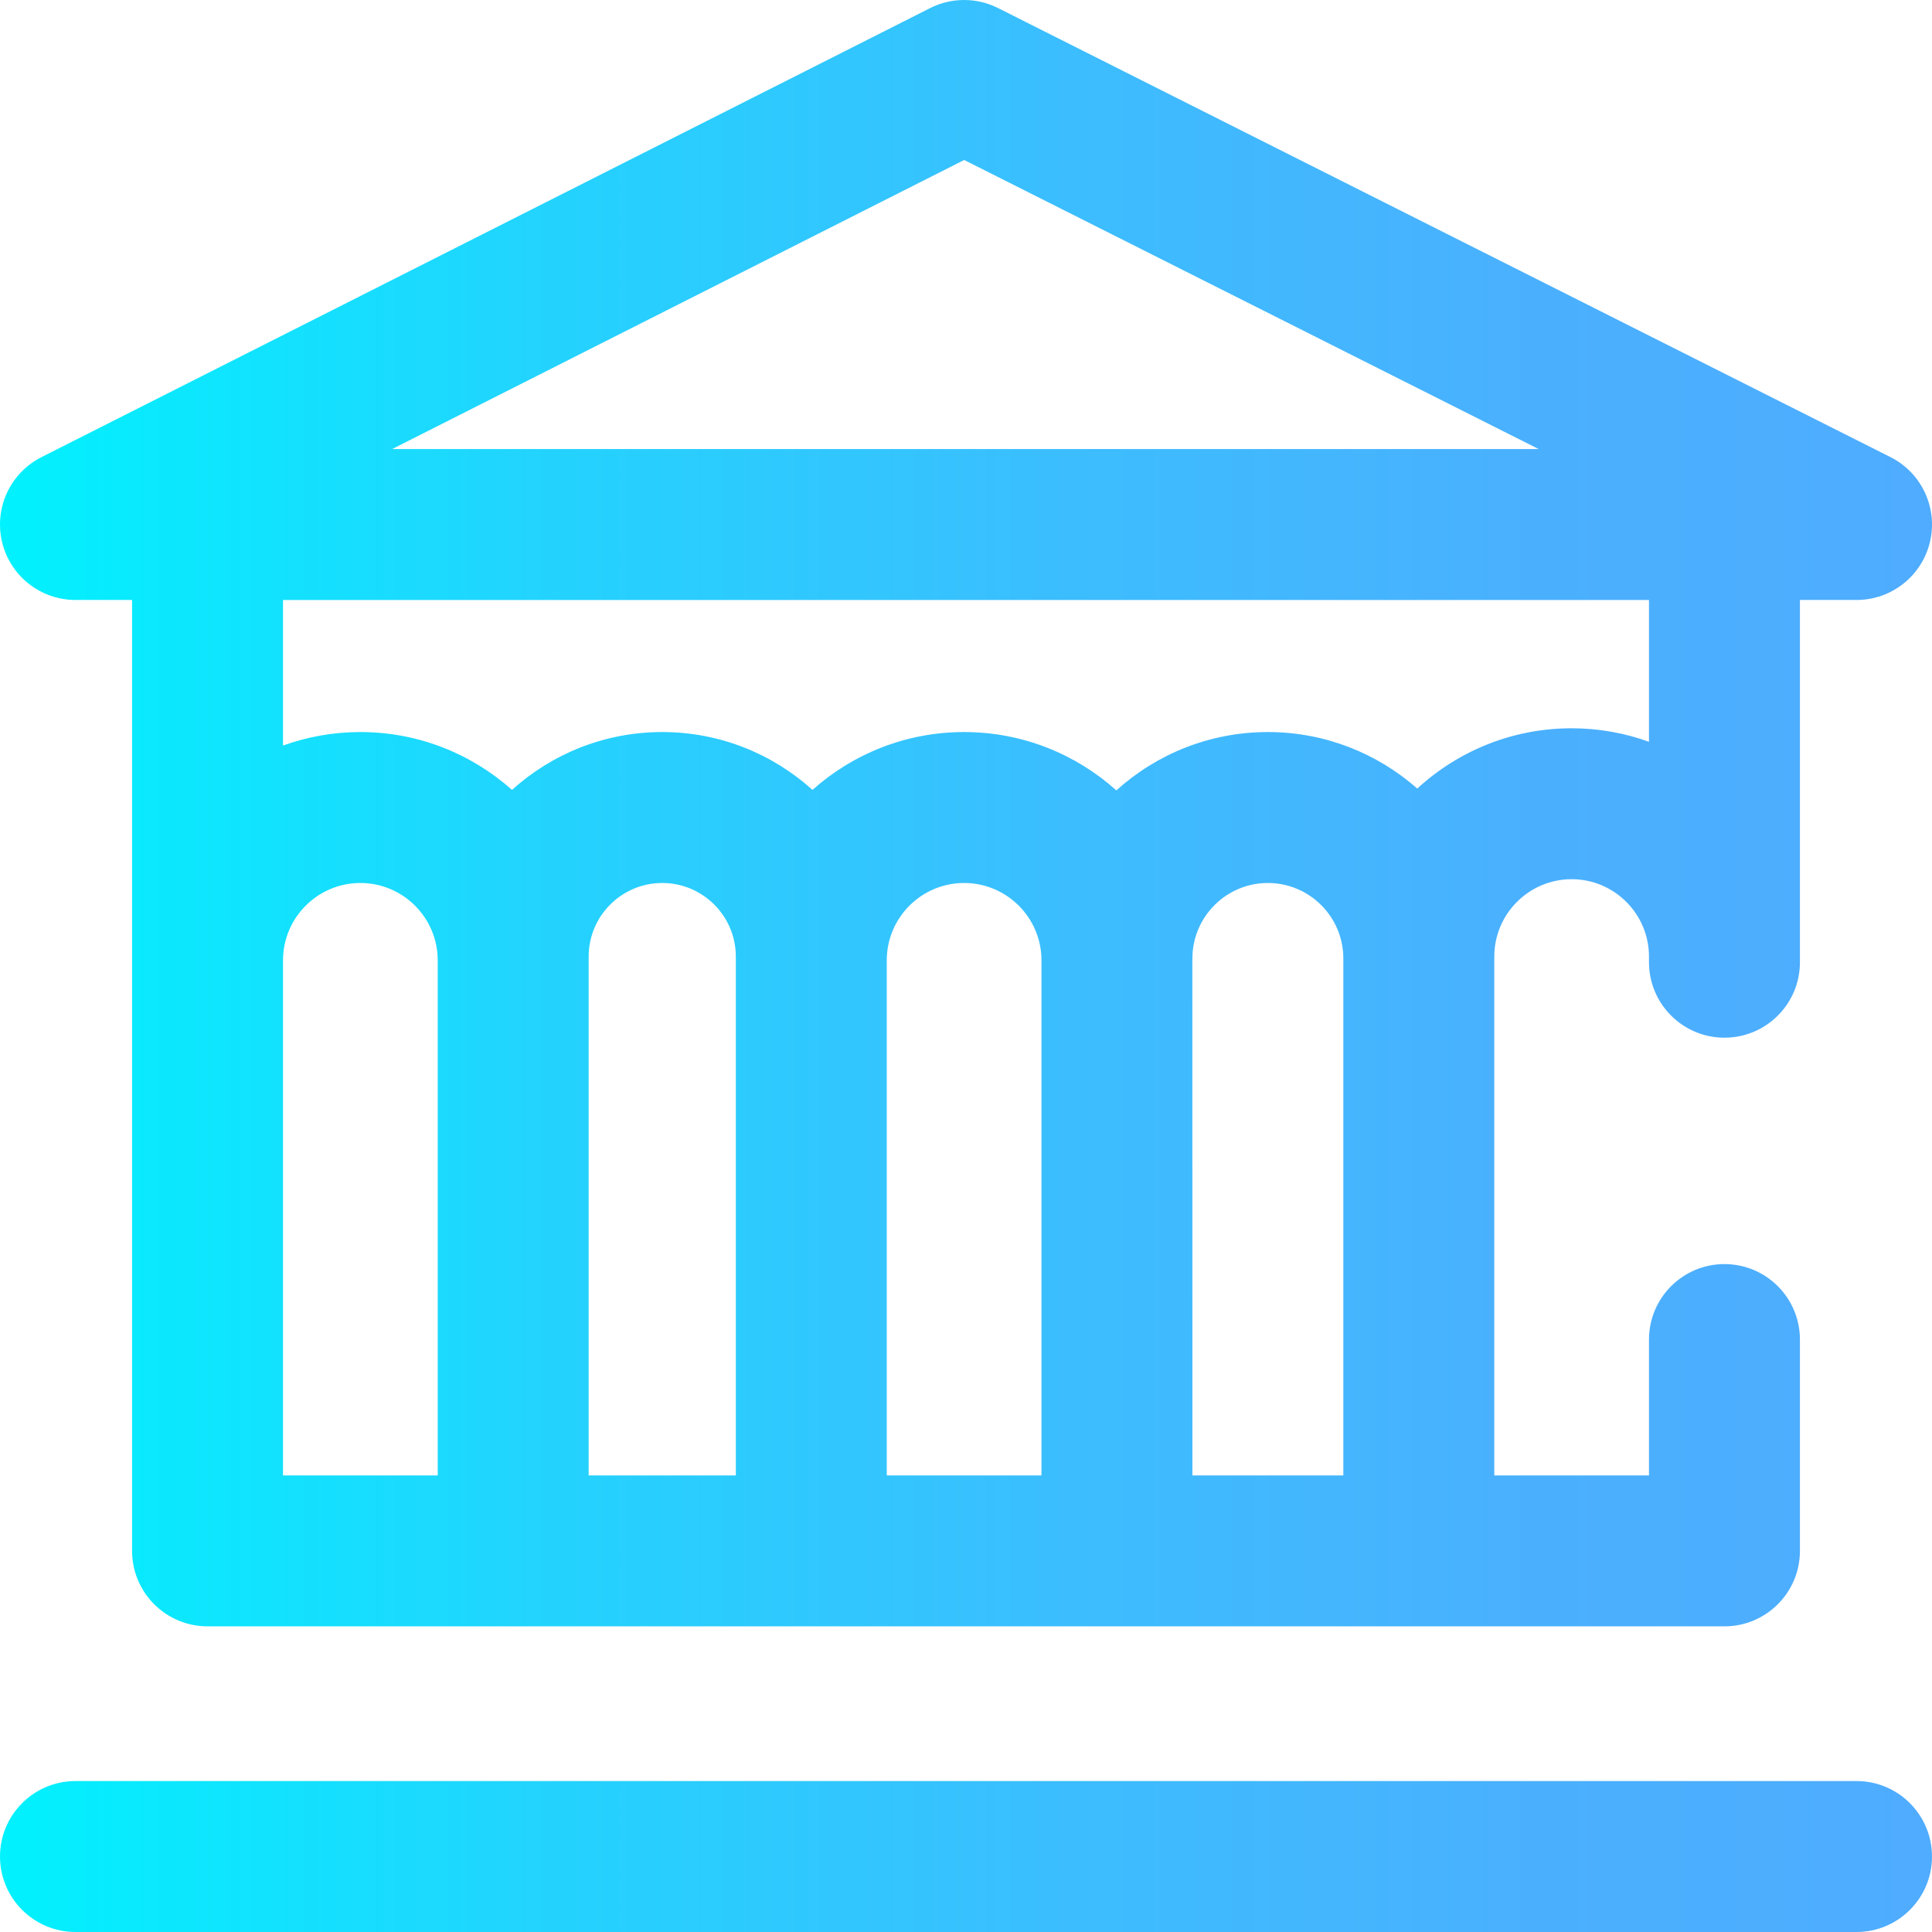 <!-- icon666.com - MILLIONS vector ICONS FREE --><svg id="Capa_1" enable-background="new 0 0 512.004 512.004" viewBox="0 0 512.004 512.004" xmlns="http://www.w3.org/2000/svg" xmlns:xlink="http://www.w3.org/1999/xlink"><linearGradient id="SVGID_1_" gradientUnits="userSpaceOnUse" x1="0" x2="512.004" y1="256.002" y2="256.002"><stop offset="0" stop-color="#00f2fe"></stop><stop offset=".021" stop-color="#03effe"></stop><stop offset=".293" stop-color="#24d2fe"></stop><stop offset=".554" stop-color="#3cbdfe"></stop><stop offset=".796" stop-color="#4ab0fe"></stop><stop offset="1" stop-color="#4facfe"></stop></linearGradient><path d="m512.002 492.002c0 11.046-8.954 20-20 20h-472c-11.046 0-20-8.954-20-20s8.954-20 20-20h472c11.046 0 20 8.954 20 20zm-511.455-348.364c-2.146-9.007 2.171-18.311 10.436-22.487l235.5-119c5.661-2.86 12.346-2.866 18.009-.015l236.5 119c8.277 4.165 12.61 13.47 10.47 22.485-2.141 9.016-10.193 15.38-19.459 15.38h-15v96c0 11.046-8.954 20-20 20s-20-8.954-20-20v-1.5c0-11.304-9.196-20.5-20.5-20.5s-20.5 9.196-20.5 20.5v137.5h41v-36c0-11.046 8.954-20 20-20s20 8.954 20 20v56c0 11.046-8.954 20-20 20h-402c-11.046 0-20-8.954-20-20v-252h-15c-9.261.001-17.31-6.356-19.456-15.363zm74.455 247.364h41v-136.5c0-11.304-9.196-20.5-20.5-20.5s-20.5 9.196-20.5 20.5zm201-136.5c0-11.304-9.196-20.5-20.5-20.5s-20.5 9.196-20.5 20.5v136.5h41s0-136.332 0-136.5zm-81-1c0-10.752-8.748-19.5-19.5-19.5s-19.5 8.748-19.5 19.5v137.5h39zm161 137.5v-137c0-11.028-8.972-20-20-20s-20 8.972-20 20c0 .056-.008.111-.008.167 0 .111.008 136.833.008 136.833zm81-232h-362v38.582c6.405-2.314 13.307-3.582 20.5-3.582 15.413 0 29.491 5.803 40.186 15.327 10.552-9.52 24.517-15.327 39.814-15.327s29.262 5.807 39.814 15.327c10.694-9.524 24.772-15.327 40.186-15.327 15.488 0 29.63 5.856 40.343 15.463 10.642-9.605 24.727-15.463 40.157-15.463 15.162 0 29.019 5.665 39.593 14.974 10.778-9.91 25.146-15.974 40.907-15.974 7.193 0 14.095 1.268 20.5 3.582zm-333.074-40h303.83l-152.237-76.602z" fill="url(#SVGID_1_)"></path></svg>